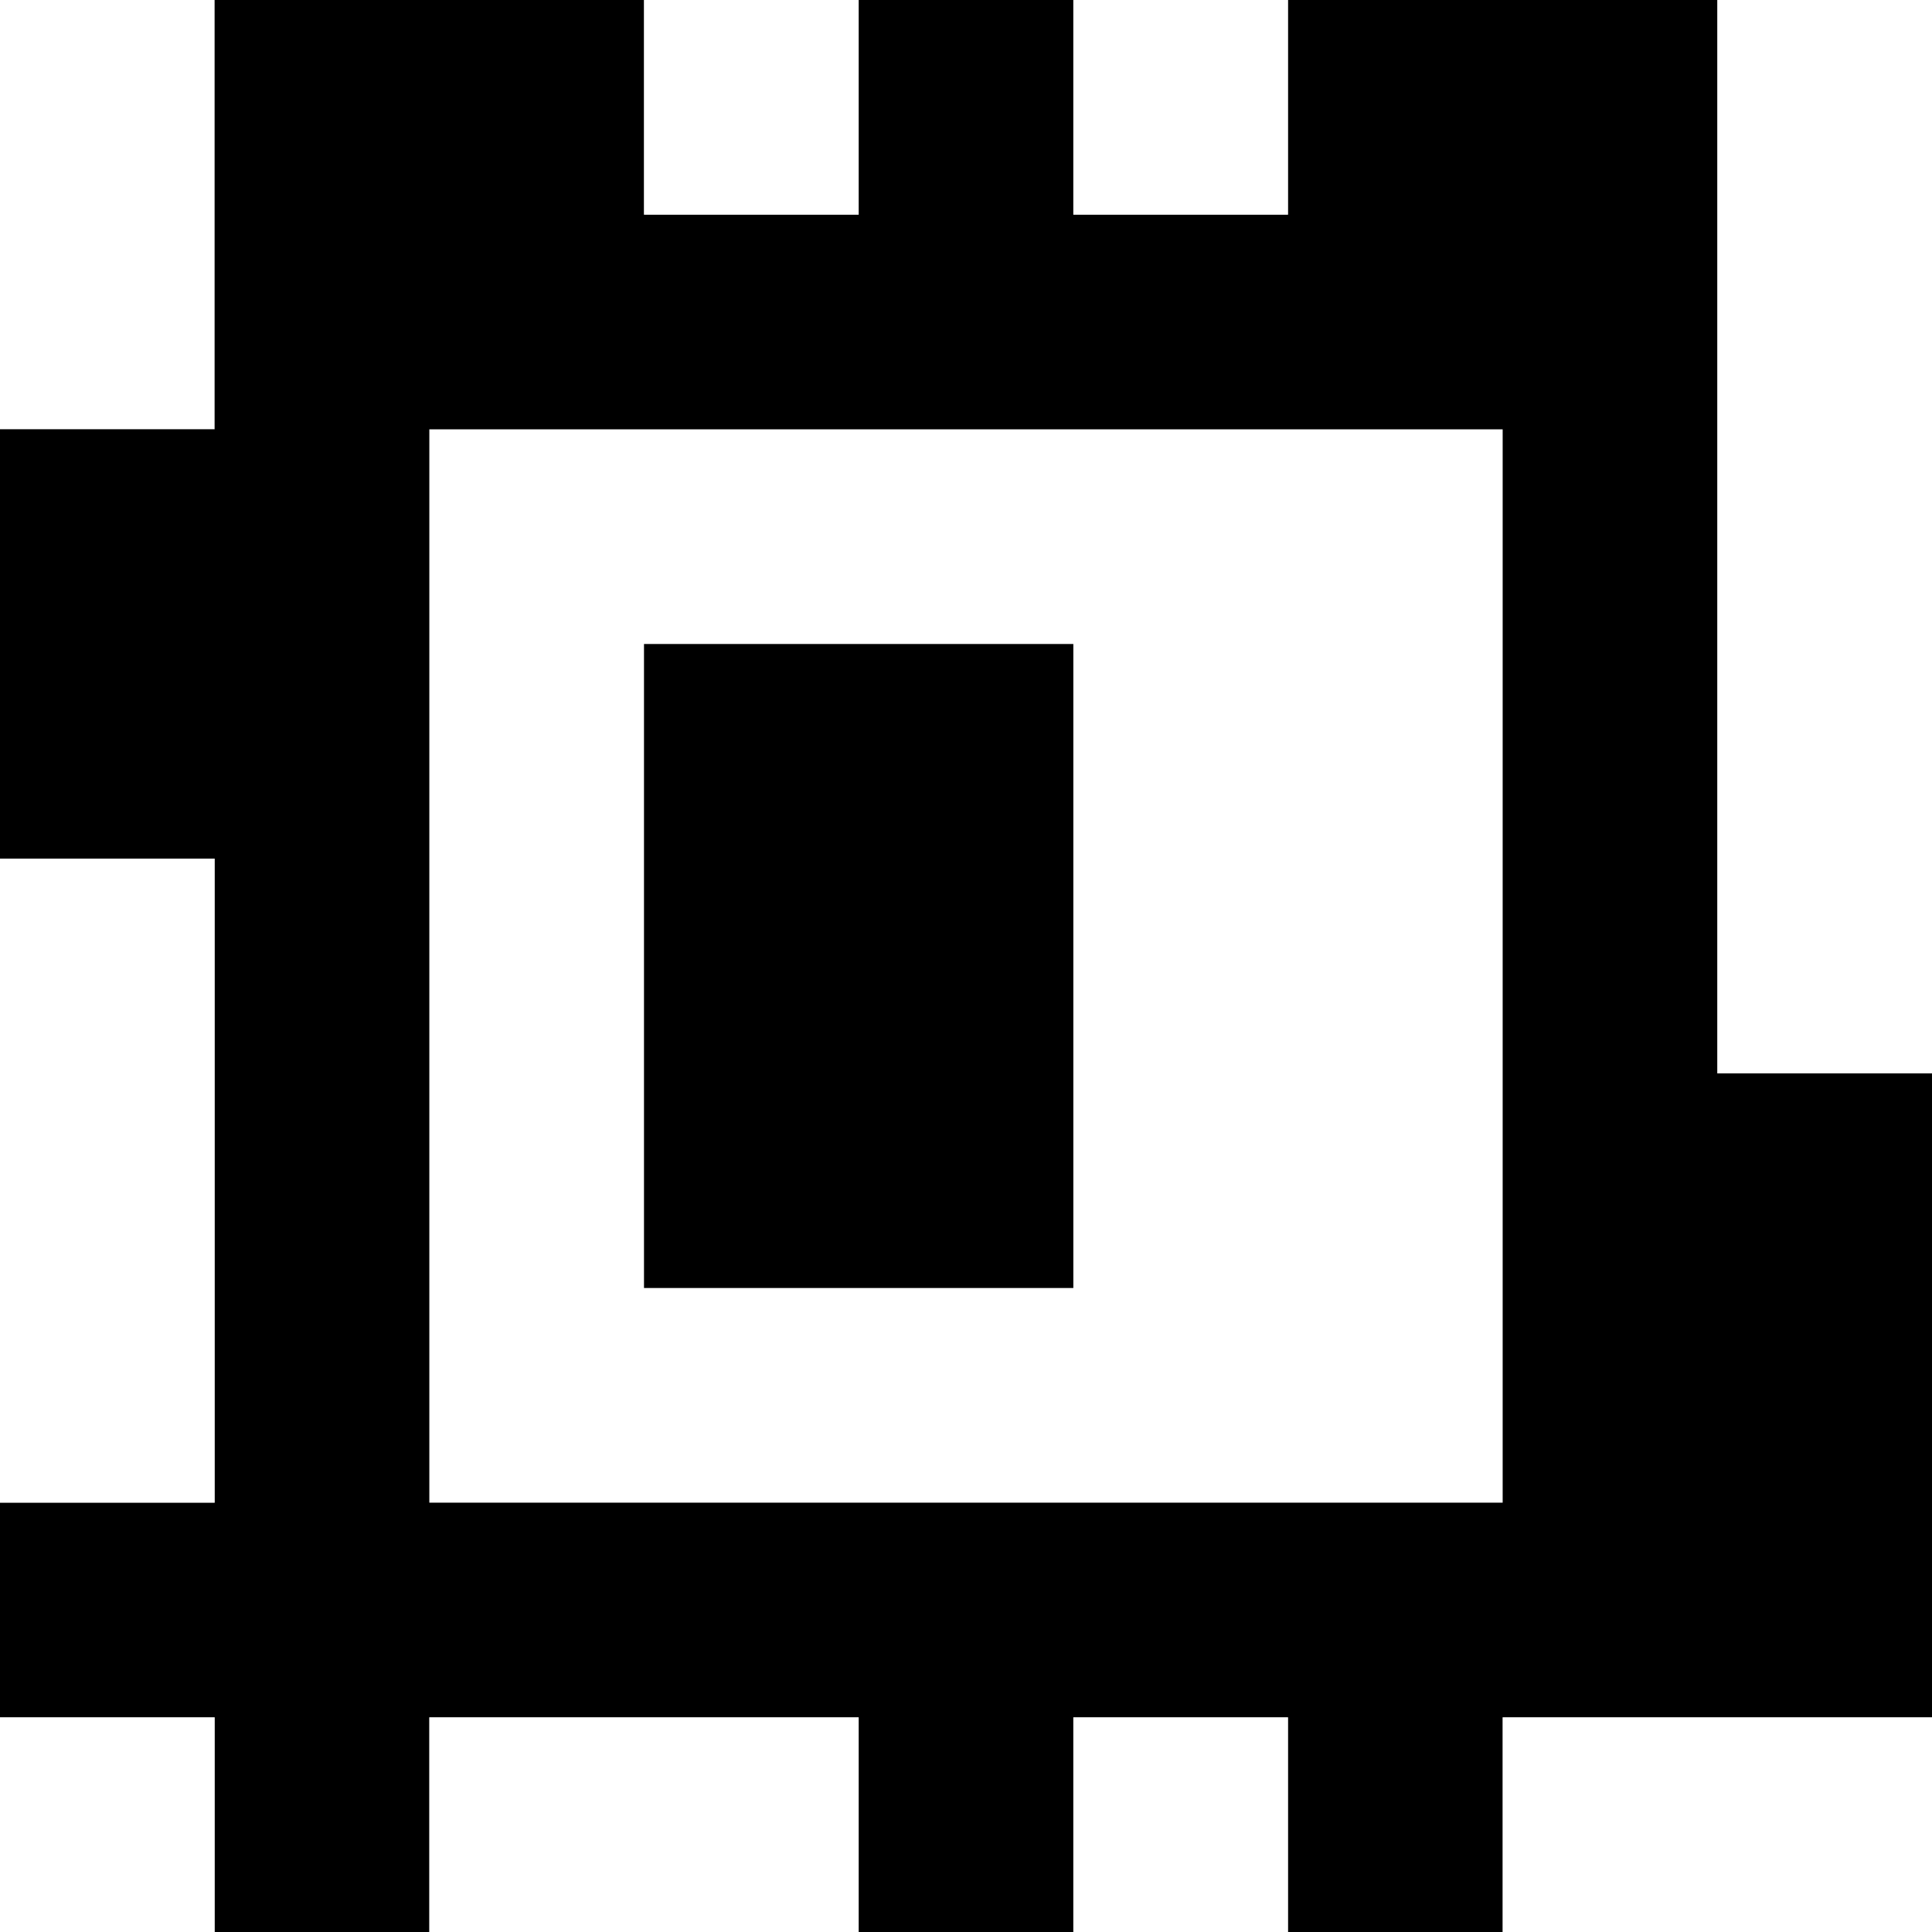 <?xml version="1.0" standalone="yes"?>
<svg xmlns="http://www.w3.org/2000/svg" width="90" height="90">
<rect width="100%" height="100%" fill="#808080" stroke="none"/>
<path style="fill:#ffffff; stroke:none;" d="M0 0L0 20L10 20L10 0L0 0z"/>
<path style="fill:#000000; stroke:none;" d="M10 0L10 20L0 20L0 40L10 40L10 70L0 70L0 80L10 80L10 90L20 90L20 80L40 80L40 90L50 90L50 80L60 80L60 90L70 90L70 80L90 80L90 50L80 50L80 0L60 0L60 10L50 10L50 0L40 0L40 10L30 10L30 0L10 0z"/>
<path style="fill:#ffffff; stroke:none;" d="M30 0L30 10L40 10L40 0L30 0M50 0L50 10L60 10L60 0L50 0M80 0L80 50L90 50L90 0L80 0M20 20L20 70L70 70L70 20L20 20z"/>
<path style="fill:#000000; stroke:none;" d="M30 30L30 60L50 60L50 30L30 30z"/>
<path style="fill:#ffffff; stroke:none;" d="M0 40L0 70L10 70L10 40L0 40M0 80L0 90L10 90L10 80L0 80M20 80L20 90L40 90L40 80L20 80M50 80L50 90L60 90L60 80L50 80M70 80L70 90L90 90L90 80L70 80z"/>
</svg>
